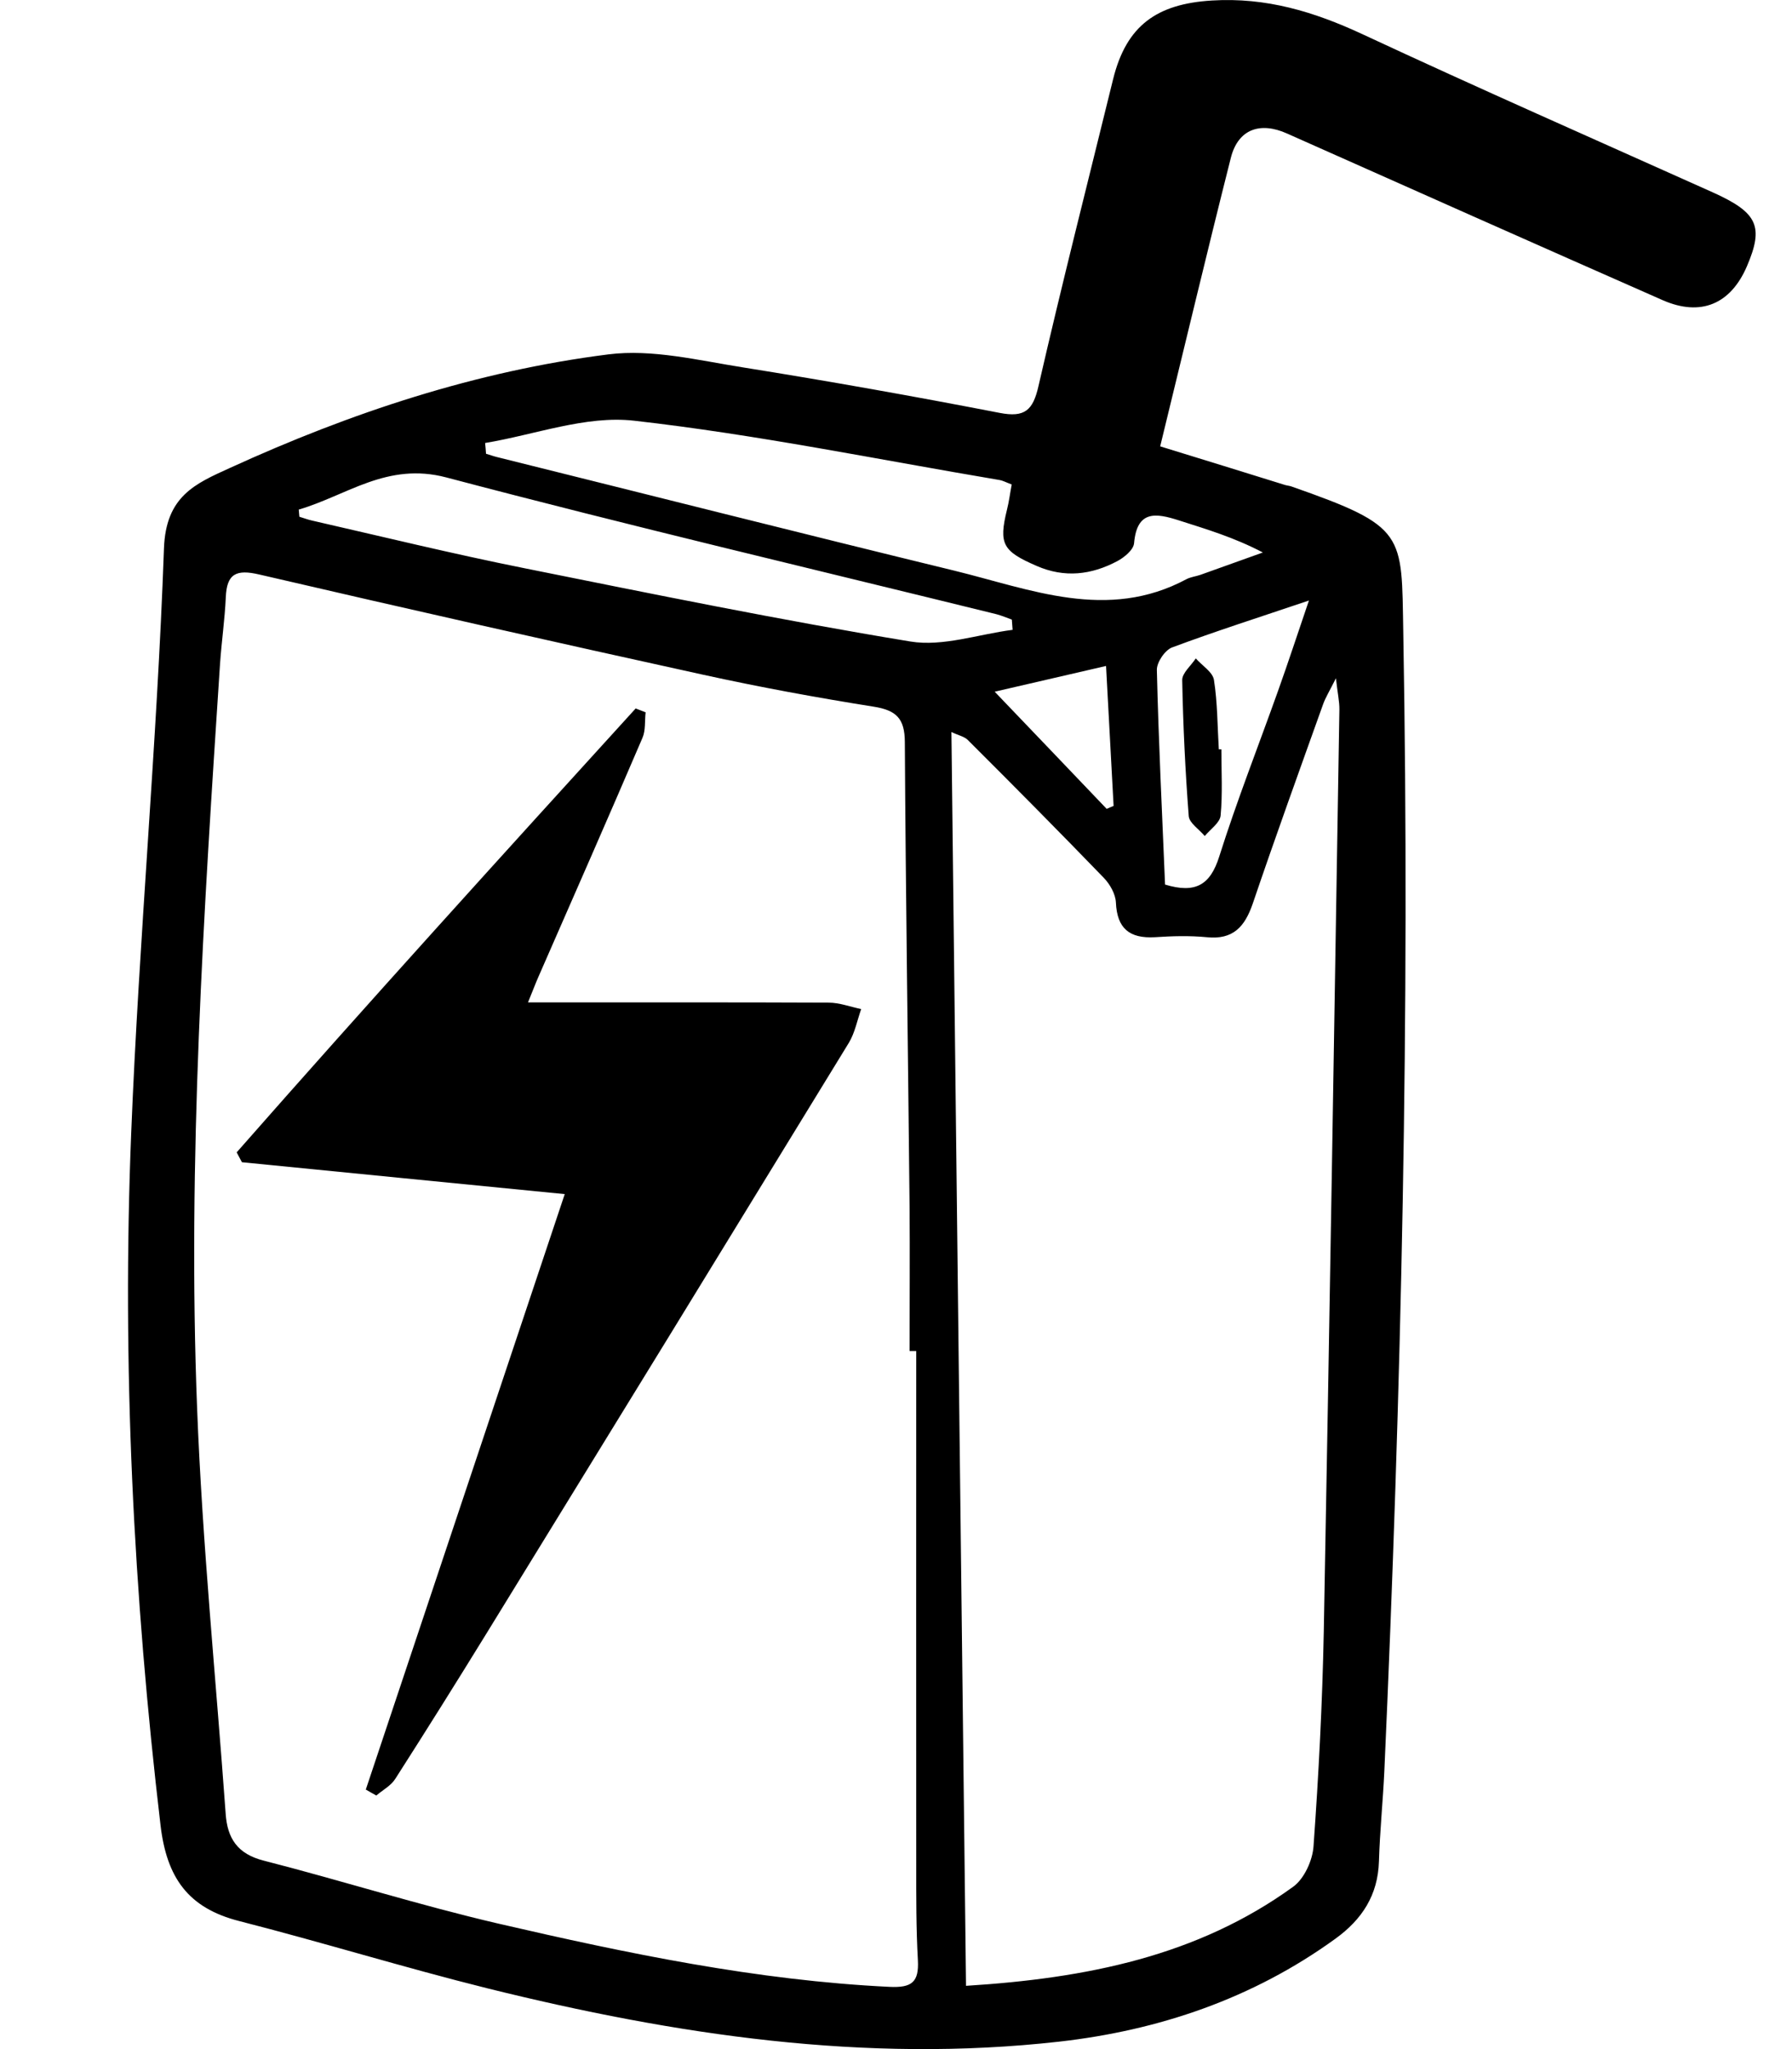 <svg width="14" height="16" viewBox="0 0 14 16" fill="none" xmlns="http://www.w3.org/2000/svg">
<g clip-path="url(#clip0_5548_138001)">
<path d="M9.063 3.485C9.399 3.588 9.721 3.688 10.043 3.788C10.058 3.792 10.073 3.793 10.088 3.798C10.989 4.113 10.949 4.165 10.963 4.933C11.016 7.901 10.948 10.868 10.815 13.833C10.804 14.067 10.78 14.3 10.773 14.534C10.765 14.797 10.642 14.987 10.433 15.138C9.787 15.606 9.053 15.854 8.273 15.942C6.759 16.112 5.276 15.889 3.81 15.526C3.159 15.364 2.518 15.166 1.868 15C1.469 14.898 1.302 14.661 1.254 14.251C1.042 12.454 0.952 10.652 1.025 8.847C1.086 7.324 1.227 5.804 1.281 4.281C1.296 3.874 1.525 3.777 1.796 3.654C2.741 3.222 3.723 2.897 4.754 2.767C5.095 2.724 5.457 2.814 5.806 2.869C6.476 2.976 7.144 3.095 7.81 3.224C8.006 3.262 8.07 3.204 8.113 3.015C8.297 2.214 8.5 1.417 8.696 0.619C8.8 0.197 9.04 0.03 9.468 0.004C9.891 -0.022 10.265 0.091 10.642 0.266C11.55 0.689 12.467 1.092 13.381 1.502C13.732 1.66 13.782 1.767 13.647 2.081C13.52 2.375 13.287 2.474 12.99 2.344C12.011 1.913 11.033 1.478 10.056 1.043C9.845 0.948 9.673 1.008 9.616 1.232C9.428 1.976 9.25 2.724 9.064 3.485H9.063ZM7.158 10.549C7.141 10.549 7.123 10.549 7.106 10.549C7.106 10.172 7.109 9.794 7.106 9.416C7.094 8.209 7.076 7 7.069 5.793C7.068 5.61 7.002 5.546 6.826 5.518C6.379 5.447 5.933 5.365 5.491 5.268C4.334 5.014 3.179 4.754 2.026 4.486C1.847 4.444 1.771 4.478 1.764 4.665C1.756 4.838 1.731 5.01 1.719 5.183C1.592 7.12 1.464 9.058 1.54 11C1.581 12.056 1.687 13.108 1.763 14.162C1.776 14.354 1.855 14.476 2.059 14.528C2.672 14.685 3.277 14.877 3.893 15.02C4.9 15.253 5.912 15.464 6.95 15.514C7.123 15.522 7.18 15.478 7.171 15.307C7.157 15.059 7.158 14.809 7.158 14.56C7.157 13.224 7.158 11.887 7.158 10.55V10.549ZM7.546 15.506C8.49 15.447 9.354 15.274 10.102 14.733C10.189 14.671 10.255 14.526 10.262 14.415C10.302 13.858 10.331 13.3 10.342 12.741C10.387 10.341 10.425 7.94 10.464 5.541C10.465 5.478 10.45 5.415 10.437 5.296C10.386 5.398 10.355 5.447 10.336 5.501C10.151 6.018 9.964 6.535 9.787 7.056C9.725 7.236 9.634 7.339 9.429 7.318C9.294 7.305 9.157 7.309 9.022 7.318C8.825 7.329 8.727 7.251 8.718 7.047C8.715 6.981 8.672 6.905 8.624 6.855C8.274 6.493 7.918 6.134 7.561 5.778C7.534 5.751 7.488 5.742 7.433 5.716C7.471 8.984 7.508 12.226 7.547 15.506H7.546ZM3.79 3.459C3.793 3.487 3.795 3.515 3.797 3.543C3.825 3.551 3.851 3.561 3.879 3.568C5.07 3.864 6.26 4.165 7.452 4.455C8.051 4.601 8.651 4.854 9.27 4.522C9.303 4.505 9.342 4.501 9.377 4.489C9.54 4.431 9.702 4.373 9.866 4.314C9.639 4.195 9.424 4.132 9.209 4.063C9.031 4.006 8.883 3.982 8.86 4.241C8.856 4.293 8.783 4.353 8.728 4.382C8.526 4.489 8.317 4.514 8.099 4.419C7.834 4.304 7.801 4.249 7.867 3.98C7.883 3.917 7.891 3.851 7.904 3.783C7.863 3.768 7.837 3.753 7.808 3.748C6.857 3.588 5.911 3.393 4.954 3.285C4.577 3.242 4.178 3.395 3.79 3.459ZM2.334 3.979L2.339 4.035C2.373 4.045 2.406 4.058 2.439 4.065C2.99 4.191 3.539 4.325 4.093 4.436C5.098 4.638 6.102 4.843 7.112 5.009C7.367 5.051 7.644 4.952 7.911 4.918C7.909 4.891 7.907 4.865 7.905 4.838C7.866 4.824 7.826 4.807 7.785 4.796C6.351 4.443 4.914 4.105 3.487 3.728C3.024 3.606 2.71 3.869 2.334 3.979ZM9.102 6.907C9.34 6.979 9.455 6.91 9.525 6.689C9.663 6.252 9.831 5.826 9.985 5.394C10.064 5.173 10.137 4.95 10.226 4.689C9.838 4.82 9.496 4.929 9.158 5.055C9.102 5.075 9.036 5.172 9.038 5.232C9.051 5.788 9.079 6.344 9.102 6.907ZM8.646 6.316C8.664 6.308 8.682 6.3 8.7 6.293C8.681 5.937 8.661 5.58 8.641 5.2C8.333 5.271 8.058 5.335 7.771 5.401C8.08 5.724 8.363 6.019 8.646 6.316Z" fill="black"/>
<path d="M2.858 13.973C3.371 12.438 3.884 10.903 4.412 9.324C3.554 9.24 2.723 9.157 1.89 9.075C1.877 9.05 1.862 9.023 1.849 8.998C2.875 7.831 3.92 6.681 4.966 5.532C4.992 5.542 5.017 5.552 5.044 5.562C5.036 5.629 5.045 5.703 5.019 5.762C4.752 6.385 4.479 7.005 4.207 7.626C4.183 7.68 4.163 7.735 4.125 7.827C4.232 7.827 4.311 7.827 4.39 7.827C5.085 7.827 5.78 7.826 6.474 7.829C6.559 7.829 6.644 7.862 6.728 7.879C6.697 7.967 6.679 8.064 6.632 8.142C5.693 9.676 4.752 11.209 3.809 12.741C3.572 13.126 3.332 13.509 3.088 13.89C3.054 13.944 2.99 13.977 2.94 14.02C2.912 14.005 2.884 13.988 2.857 13.973H2.858Z" fill="black"/>
<path d="M9.542 5.85C9.542 6.023 9.552 6.197 9.536 6.369C9.53 6.425 9.456 6.475 9.412 6.528C9.369 6.476 9.292 6.427 9.287 6.373C9.26 6.02 9.243 5.666 9.236 5.311C9.235 5.255 9.305 5.198 9.342 5.141C9.391 5.197 9.474 5.247 9.484 5.309C9.512 5.487 9.511 5.67 9.522 5.851C9.528 5.851 9.536 5.851 9.542 5.851V5.85Z" fill="black"/>
</g>
<defs>
<clipPath id="clip0_5548_138001">
<rect width="13.716" height="16" fill="white"/>
</clipPath>
</defs>
</svg>
